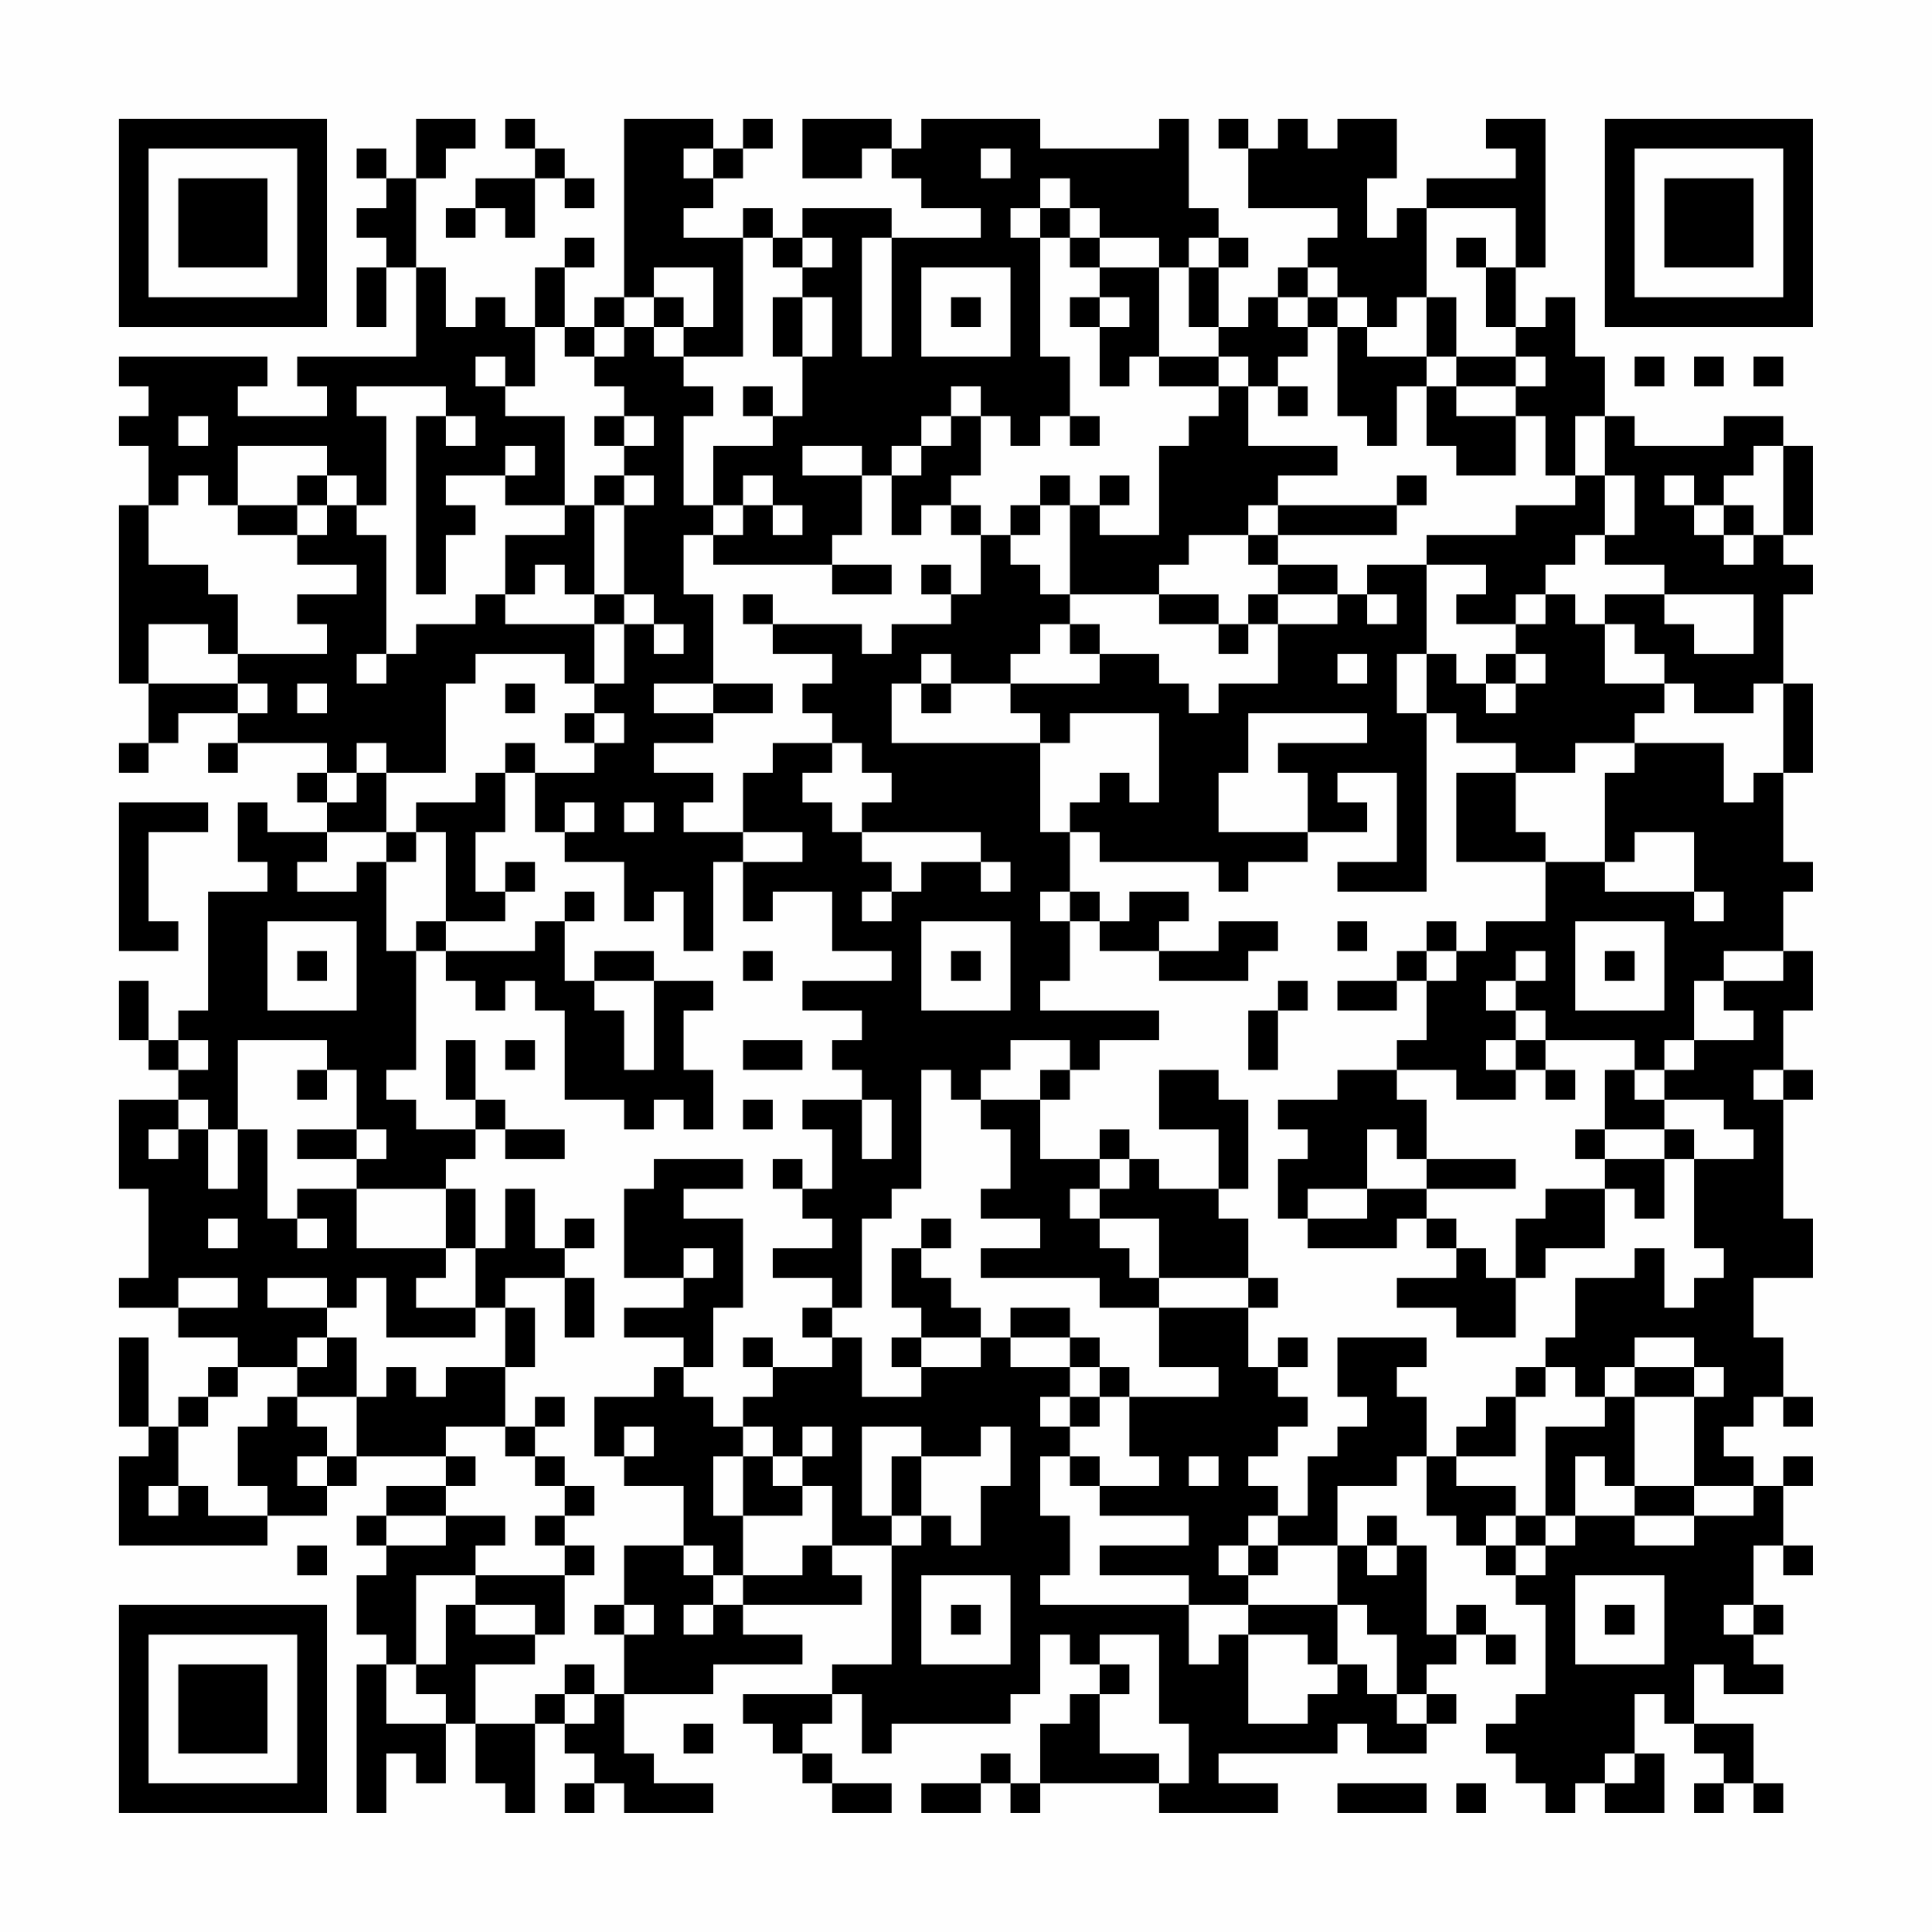<?xml version="1.0" encoding="UTF-8"?>
<svg xmlns="http://www.w3.org/2000/svg" version="1.1" width="300" height="300" viewBox="0 0 300 300"><rect x="0" y="0" width="300" height="300" fill="#fefefe"/><g transform="scale(4.615)"><g transform="translate(4,4)"><path fill-rule="evenodd" d="M10 0L10 2L9 2L9 1L8 1L8 2L9 2L9 3L8 3L8 4L9 4L9 5L8 5L8 7L9 7L9 5L10 5L10 8L6 8L6 9L7 9L7 10L4 10L4 9L5 9L5 8L0 8L0 9L1 9L1 10L0 10L0 11L1 11L1 13L0 13L0 19L1 19L1 21L0 21L0 22L1 22L1 21L2 21L2 20L4 20L4 21L3 21L3 22L4 22L4 21L7 21L7 22L6 22L6 23L7 23L7 24L5 24L5 23L4 23L4 25L5 25L5 26L3 26L3 30L2 30L2 31L1 31L1 29L0 29L0 31L1 31L1 32L2 32L2 33L0 33L0 36L1 36L1 39L0 39L0 40L2 40L2 41L4 41L4 42L3 42L3 43L2 43L2 44L1 44L1 41L0 41L0 44L1 44L1 45L0 45L0 48L5 48L5 47L7 47L7 46L8 46L8 45L11 45L11 46L9 46L9 47L8 47L8 48L9 48L9 49L8 49L8 51L9 51L9 52L8 52L8 57L9 57L9 55L10 55L10 56L11 56L11 54L12 54L12 56L13 56L13 57L14 57L14 54L15 54L15 55L16 55L16 56L15 56L15 57L16 57L16 56L17 56L17 57L20 57L20 56L18 56L18 55L17 55L17 53L20 53L20 52L23 52L23 51L21 51L21 50L25 50L25 49L24 49L24 48L26 48L26 52L24 52L24 53L21 53L21 54L22 54L22 55L23 55L23 56L24 56L24 57L26 57L26 56L24 56L24 55L23 55L23 54L24 54L24 53L25 53L25 55L26 55L26 54L30 54L30 53L31 53L31 51L32 51L32 52L33 52L33 53L32 53L32 54L31 54L31 56L30 56L30 55L29 55L29 56L27 56L27 57L29 57L29 56L30 56L30 57L31 57L31 56L35 56L35 57L39 57L39 56L37 56L37 55L41 55L41 54L42 54L42 55L44 55L44 54L45 54L45 53L44 53L44 52L45 52L45 51L46 51L46 52L47 52L47 51L46 51L46 50L45 50L45 51L44 51L44 48L43 48L43 47L42 47L42 48L41 48L41 46L43 46L43 45L44 45L44 47L45 47L45 48L46 48L46 49L47 49L47 50L48 50L48 53L47 53L47 54L46 54L46 55L47 55L47 56L48 56L48 57L49 57L49 56L50 56L50 57L52 57L52 55L51 55L51 53L52 53L52 54L53 54L53 55L54 55L54 56L53 56L53 57L54 57L54 56L55 56L55 57L56 57L56 56L55 56L55 54L53 54L53 52L54 52L54 53L56 53L56 52L55 52L55 51L56 51L56 50L55 50L55 48L56 48L56 49L57 49L57 48L56 48L56 46L57 46L57 45L56 45L56 46L55 46L55 45L54 45L54 44L55 44L55 43L56 43L56 44L57 44L57 43L56 43L56 41L55 41L55 39L57 39L57 37L56 37L56 33L57 33L57 32L56 32L56 30L57 30L57 28L56 28L56 26L57 26L57 25L56 25L56 22L57 22L57 19L56 19L56 16L57 16L57 15L56 15L56 14L57 14L57 11L56 11L56 10L54 10L54 11L51 11L51 10L50 10L50 8L49 8L49 6L48 6L48 7L47 7L47 5L48 5L48 0L46 0L46 1L47 1L47 2L44 2L44 3L43 3L43 4L42 4L42 2L43 2L43 0L41 0L41 1L40 1L40 0L39 0L39 1L38 1L38 0L37 0L37 1L38 1L38 3L41 3L41 4L40 4L40 5L39 5L39 6L38 6L38 7L37 7L37 5L38 5L38 4L37 4L37 3L36 3L36 0L35 0L35 1L31 1L31 0L27 0L27 1L26 1L26 0L23 0L23 2L25 2L25 1L26 1L26 2L27 2L27 3L29 3L29 4L26 4L26 3L23 3L23 4L22 4L22 3L21 3L21 4L19 4L19 3L20 3L20 2L21 2L21 1L22 1L22 0L21 0L21 1L20 1L20 0L17 0L17 6L16 6L16 7L15 7L15 5L16 5L16 4L15 4L15 5L14 5L14 7L13 7L13 6L12 6L12 7L11 7L11 5L10 5L10 2L11 2L11 1L12 1L12 0ZM13 0L13 1L14 1L14 2L12 2L12 3L11 3L11 4L12 4L12 3L13 3L13 4L14 4L14 2L15 2L15 3L16 3L16 2L15 2L15 1L14 1L14 0ZM19 1L19 2L20 2L20 1ZM29 1L29 2L30 2L30 1ZM31 2L31 3L30 3L30 4L31 4L31 8L32 8L32 10L31 10L31 11L30 11L30 10L29 10L29 9L28 9L28 10L27 10L27 11L26 11L26 12L25 12L25 11L23 11L23 12L25 12L25 14L24 14L24 15L20 15L20 14L21 14L21 13L22 13L22 14L23 14L23 13L22 13L22 12L21 12L21 13L20 13L20 11L22 11L22 10L23 10L23 8L24 8L24 6L23 6L23 5L24 5L24 4L23 4L23 5L22 5L22 4L21 4L21 8L19 8L19 7L20 7L20 5L18 5L18 6L17 6L17 7L16 7L16 8L15 8L15 7L14 7L14 9L13 9L13 8L12 8L12 9L13 9L13 10L15 10L15 13L13 13L13 12L14 12L14 11L13 11L13 12L11 12L11 13L12 13L12 14L11 14L11 16L10 16L10 10L11 10L11 11L12 11L12 10L11 10L11 9L8 9L8 10L9 10L9 13L8 13L8 12L7 12L7 11L4 11L4 13L3 13L3 12L2 12L2 13L1 13L1 15L3 15L3 16L4 16L4 18L3 18L3 17L1 17L1 19L4 19L4 20L5 20L5 19L4 19L4 18L7 18L7 17L6 17L6 16L8 16L8 15L6 15L6 14L7 14L7 13L8 13L8 14L9 14L9 18L8 18L8 19L9 19L9 18L10 18L10 17L12 17L12 16L13 16L13 17L16 17L16 19L15 19L15 18L12 18L12 19L11 19L11 22L9 22L9 21L8 21L8 22L7 22L7 23L8 23L8 22L9 22L9 24L7 24L7 25L6 25L6 26L8 26L8 25L9 25L9 28L10 28L10 32L9 32L9 33L10 33L10 34L12 34L12 35L11 35L11 36L8 36L8 35L9 35L9 34L8 34L8 32L7 32L7 31L4 31L4 34L3 34L3 33L2 33L2 34L1 34L1 35L2 35L2 34L3 34L3 36L4 36L4 34L5 34L5 37L6 37L6 38L7 38L7 37L6 37L6 36L8 36L8 38L11 38L11 39L10 39L10 40L12 40L12 41L9 41L9 39L8 39L8 40L7 40L7 39L5 39L5 40L7 40L7 41L6 41L6 42L4 42L4 43L3 43L3 44L2 44L2 46L1 46L1 47L2 47L2 46L3 46L3 47L5 47L5 46L4 46L4 44L5 44L5 43L6 43L6 44L7 44L7 45L6 45L6 46L7 46L7 45L8 45L8 43L9 43L9 42L10 42L10 43L11 43L11 42L13 42L13 44L11 44L11 45L12 45L12 46L11 46L11 47L9 47L9 48L11 48L11 47L13 47L13 48L12 48L12 49L10 49L10 52L9 52L9 54L11 54L11 53L10 53L10 52L11 52L11 50L12 50L12 51L14 51L14 52L12 52L12 54L14 54L14 53L15 53L15 54L16 54L16 53L17 53L17 51L18 51L18 50L17 50L17 48L19 48L19 49L20 49L20 50L19 50L19 51L20 51L20 50L21 50L21 49L23 49L23 48L24 48L24 46L23 46L23 45L24 45L24 44L23 44L23 45L22 45L22 44L21 44L21 43L22 43L22 42L24 42L24 41L25 41L25 43L27 43L27 42L29 42L29 41L30 41L30 42L32 42L32 43L31 43L31 44L32 44L32 45L31 45L31 47L32 47L32 49L31 49L31 50L36 50L36 52L37 52L37 51L38 51L38 54L40 54L40 53L41 53L41 52L42 52L42 53L43 53L43 54L44 54L44 53L43 53L43 51L42 51L42 50L41 50L41 48L39 48L39 47L40 47L40 45L41 45L41 44L42 44L42 43L41 43L41 41L44 41L44 42L43 42L43 43L44 43L44 45L45 45L45 46L47 46L47 47L46 47L46 48L47 48L47 49L48 49L48 48L49 48L49 47L51 47L51 48L53 48L53 47L55 47L55 46L53 46L53 43L54 43L54 42L53 42L53 41L51 41L51 42L50 42L50 43L49 43L49 42L48 42L48 41L49 41L49 39L51 39L51 38L52 38L52 40L53 40L53 39L54 39L54 38L53 38L53 35L55 35L55 34L54 34L54 33L52 33L52 32L53 32L53 31L55 31L55 30L54 30L54 29L56 29L56 28L54 28L54 29L53 29L53 31L52 31L52 32L51 32L51 31L48 31L48 30L47 30L47 29L48 29L48 28L47 28L47 29L46 29L46 30L47 30L47 31L46 31L46 32L47 32L47 33L45 33L45 32L43 32L43 31L44 31L44 29L45 29L45 28L46 28L46 27L48 27L48 25L50 25L50 26L53 26L53 27L54 27L54 26L53 26L53 24L51 24L51 25L50 25L50 22L51 22L51 21L54 21L54 23L55 23L55 22L56 22L56 19L55 19L55 20L53 20L53 19L52 19L52 18L51 18L51 17L50 17L50 16L52 16L52 17L53 17L53 18L55 18L55 16L52 16L52 15L50 15L50 14L51 14L51 12L50 12L50 10L49 10L49 12L48 12L48 10L47 10L47 9L48 9L48 8L47 8L47 7L46 7L46 5L47 5L47 3L44 3L44 6L43 6L43 7L42 7L42 6L41 6L41 5L40 5L40 6L39 6L39 7L40 7L40 8L39 8L39 9L38 9L38 8L37 8L37 7L36 7L36 5L37 5L37 4L36 4L36 5L35 5L35 4L33 4L33 3L32 3L32 2ZM31 3L31 4L32 4L32 5L33 5L33 6L32 6L32 7L33 7L33 9L34 9L34 8L35 8L35 9L37 9L37 10L36 10L36 11L35 11L35 14L33 14L33 13L34 13L34 12L33 12L33 13L32 13L32 12L31 12L31 13L30 13L30 14L29 14L29 13L28 13L28 12L29 12L29 10L28 10L28 11L27 11L27 12L26 12L26 14L27 14L27 13L28 13L28 14L29 14L29 16L28 16L28 15L27 15L27 16L28 16L28 17L26 17L26 18L25 18L25 17L22 17L22 16L21 16L21 17L22 17L22 18L24 18L24 19L23 19L23 20L24 20L24 21L22 21L22 22L21 22L21 24L19 24L19 23L20 23L20 22L18 22L18 21L20 21L20 20L22 20L22 19L20 19L20 16L19 16L19 14L20 14L20 13L19 13L19 10L20 10L20 9L19 9L19 8L18 8L18 7L19 7L19 6L18 6L18 7L17 7L17 8L16 8L16 9L17 9L17 10L16 10L16 11L17 11L17 12L16 12L16 13L15 13L15 14L13 14L13 16L14 16L14 15L15 15L15 16L16 16L16 17L17 17L17 19L16 19L16 20L15 20L15 21L16 21L16 22L14 22L14 21L13 21L13 22L12 22L12 23L10 23L10 24L9 24L9 25L10 25L10 24L11 24L11 27L10 27L10 28L11 28L11 29L12 29L12 30L13 30L13 29L14 29L14 30L15 30L15 33L17 33L17 34L18 34L18 33L19 33L19 34L20 34L20 32L19 32L19 30L20 30L20 29L18 29L18 28L16 28L16 29L15 29L15 27L16 27L16 26L15 26L15 27L14 27L14 28L11 28L11 27L13 27L13 26L14 26L14 25L13 25L13 26L12 26L12 24L13 24L13 22L14 22L14 24L15 24L15 25L17 25L17 27L18 27L18 26L19 26L19 28L20 28L20 25L21 25L21 27L22 27L22 26L24 26L24 28L26 28L26 29L23 29L23 30L25 30L25 31L24 31L24 32L25 32L25 33L23 33L23 34L24 34L24 36L23 36L23 35L22 35L22 36L23 36L23 37L24 37L24 38L22 38L22 39L24 39L24 40L23 40L23 41L24 41L24 40L25 40L25 37L26 37L26 36L27 36L27 32L28 32L28 33L29 33L29 34L30 34L30 36L29 36L29 37L31 37L31 38L29 38L29 39L33 39L33 40L35 40L35 42L37 42L37 43L34 43L34 42L33 42L33 41L32 41L32 40L30 40L30 41L32 41L32 42L33 42L33 43L32 43L32 44L33 44L33 43L34 43L34 45L35 45L35 46L33 46L33 45L32 45L32 46L33 46L33 47L36 47L36 48L33 48L33 49L36 49L36 50L38 50L38 51L40 51L40 52L41 52L41 50L38 50L38 49L39 49L39 48L38 48L38 47L39 47L39 46L38 46L38 45L39 45L39 44L40 44L40 43L39 43L39 42L40 42L40 41L39 41L39 42L38 42L38 40L39 40L39 39L38 39L38 37L37 37L37 36L38 36L38 33L37 33L37 32L35 32L35 34L37 34L37 36L35 36L35 35L34 35L34 34L33 34L33 35L31 35L31 33L32 33L32 32L33 32L33 31L35 31L35 30L31 30L31 29L32 29L32 27L33 27L33 28L35 28L35 29L38 29L38 28L39 28L39 27L37 27L37 28L35 28L35 27L36 27L36 26L34 26L34 27L33 27L33 26L32 26L32 24L33 24L33 25L37 25L37 26L38 26L38 25L40 25L40 24L42 24L42 23L41 23L41 22L43 22L43 25L41 25L41 26L44 26L44 20L45 20L45 21L47 21L47 22L45 22L45 25L48 25L48 24L47 24L47 22L49 22L49 21L51 21L51 20L52 20L52 19L50 19L50 17L49 17L49 16L48 16L48 15L49 15L49 14L50 14L50 12L49 12L49 13L47 13L47 14L44 14L44 15L42 15L42 16L41 16L41 15L39 15L39 14L43 14L43 13L44 13L44 12L43 12L43 13L39 13L39 12L41 12L41 11L38 11L38 9L37 9L37 8L35 8L35 5L33 5L33 4L32 4L32 3ZM25 4L25 8L26 8L26 4ZM45 4L45 5L46 5L46 4ZM27 5L27 8L30 8L30 5ZM22 6L22 8L23 8L23 6ZM28 6L28 7L29 7L29 6ZM33 6L33 7L34 7L34 6ZM40 6L40 7L41 7L41 10L42 10L42 11L43 11L43 9L44 9L44 11L45 11L45 12L47 12L47 10L45 10L45 9L47 9L47 8L45 8L45 6L44 6L44 8L42 8L42 7L41 7L41 6ZM44 8L44 9L45 9L45 8ZM51 8L51 9L52 9L52 8ZM53 8L53 9L54 9L54 8ZM55 8L55 9L56 9L56 8ZM21 9L21 10L22 10L22 9ZM39 9L39 10L40 10L40 9ZM2 10L2 11L3 11L3 10ZM17 10L17 11L18 11L18 10ZM32 10L32 11L33 11L33 10ZM55 11L55 12L54 12L54 13L53 13L53 12L52 12L52 13L53 13L53 14L54 14L54 15L55 15L55 14L56 14L56 11ZM6 12L6 13L4 13L4 14L6 14L6 13L7 13L7 12ZM17 12L17 13L16 13L16 16L17 16L17 17L18 17L18 18L19 18L19 17L18 17L18 16L17 16L17 13L18 13L18 12ZM31 13L31 14L30 14L30 15L31 15L31 16L32 16L32 17L31 17L31 18L30 18L30 19L28 19L28 18L27 18L27 19L26 19L26 21L31 21L31 24L32 24L32 23L33 23L33 22L34 22L34 23L35 23L35 20L32 20L32 21L31 21L31 20L30 20L30 19L33 19L33 18L35 18L35 19L36 19L36 20L37 20L37 19L39 19L39 17L41 17L41 16L39 16L39 15L38 15L38 14L39 14L39 13L38 13L38 14L36 14L36 15L35 15L35 16L32 16L32 13ZM54 13L54 14L55 14L55 13ZM24 15L24 16L26 16L26 15ZM44 15L44 18L43 18L43 20L44 20L44 18L45 18L45 19L46 19L46 20L47 20L47 19L48 19L48 18L47 18L47 17L48 17L48 16L47 16L47 17L45 17L45 16L46 16L46 15ZM35 16L35 17L37 17L37 18L38 18L38 17L39 17L39 16L38 16L38 17L37 17L37 16ZM42 16L42 17L43 17L43 16ZM32 17L32 18L33 18L33 17ZM41 18L41 19L42 19L42 18ZM46 18L46 19L47 19L47 18ZM6 19L6 20L7 20L7 19ZM13 19L13 20L14 20L14 19ZM18 19L18 20L20 20L20 19ZM27 19L27 20L28 20L28 19ZM16 20L16 21L17 21L17 20ZM38 20L38 22L37 22L37 24L40 24L40 22L39 22L39 21L42 21L42 20ZM24 21L24 22L23 22L23 23L24 23L24 24L25 24L25 25L26 25L26 26L25 26L25 27L26 27L26 26L27 26L27 25L29 25L29 26L30 26L30 25L29 25L29 24L25 24L25 23L26 23L26 22L25 22L25 21ZM0 23L0 28L2 28L2 27L1 27L1 24L3 24L3 23ZM15 23L15 24L16 24L16 23ZM17 23L17 24L18 24L18 23ZM21 24L21 25L23 25L23 24ZM31 26L31 27L32 27L32 26ZM5 27L5 30L8 30L8 27ZM27 27L27 30L30 30L30 27ZM41 27L41 28L42 28L42 27ZM44 27L44 28L43 28L43 29L41 29L41 30L43 30L43 29L44 29L44 28L45 28L45 27ZM49 27L49 30L52 30L52 27ZM6 28L6 29L7 29L7 28ZM21 28L21 29L22 29L22 28ZM28 28L28 29L29 29L29 28ZM50 28L50 29L51 29L51 28ZM16 29L16 30L17 30L17 32L18 32L18 29ZM39 29L39 30L38 30L38 32L39 32L39 30L40 30L40 29ZM2 31L2 32L3 32L3 31ZM11 31L11 33L12 33L12 34L13 34L13 35L15 35L15 34L13 34L13 33L12 33L12 31ZM13 31L13 32L14 32L14 31ZM21 31L21 32L23 32L23 31ZM30 31L30 32L29 32L29 33L31 33L31 32L32 32L32 31ZM47 31L47 32L48 32L48 33L49 33L49 32L48 32L48 31ZM6 32L6 33L7 33L7 32ZM41 32L41 33L39 33L39 34L40 34L40 35L39 35L39 37L40 37L40 38L43 38L43 37L44 37L44 38L45 38L45 39L43 39L43 40L45 40L45 41L47 41L47 39L48 39L48 38L50 38L50 36L51 36L51 37L52 37L52 35L53 35L53 34L52 34L52 33L51 33L51 32L50 32L50 34L49 34L49 35L50 35L50 36L48 36L48 37L47 37L47 39L46 39L46 38L45 38L45 37L44 37L44 36L47 36L47 35L44 35L44 33L43 33L43 32ZM55 32L55 33L56 33L56 32ZM21 33L21 34L22 34L22 33ZM25 33L25 35L26 35L26 33ZM6 34L6 35L8 35L8 34ZM42 34L42 36L40 36L40 37L42 37L42 36L44 36L44 35L43 35L43 34ZM50 34L50 35L52 35L52 34ZM18 35L18 36L17 36L17 39L19 39L19 40L17 40L17 41L19 41L19 42L18 42L18 43L16 43L16 45L17 45L17 46L19 46L19 48L20 48L20 49L21 49L21 47L23 47L23 46L22 46L22 45L21 45L21 44L20 44L20 43L19 43L19 42L20 42L20 40L21 40L21 37L19 37L19 36L21 36L21 35ZM33 35L33 36L32 36L32 37L33 37L33 38L34 38L34 39L35 39L35 40L38 40L38 39L35 39L35 37L33 37L33 36L34 36L34 35ZM11 36L11 38L12 38L12 40L13 40L13 42L14 42L14 40L13 40L13 39L15 39L15 41L16 41L16 39L15 39L15 38L16 38L16 37L15 37L15 38L14 38L14 36L13 36L13 38L12 38L12 36ZM3 37L3 38L4 38L4 37ZM27 37L27 38L26 38L26 40L27 40L27 41L26 41L26 42L27 42L27 41L29 41L29 40L28 40L28 39L27 39L27 38L28 38L28 37ZM19 38L19 39L20 39L20 38ZM2 39L2 40L4 40L4 39ZM7 41L7 42L6 42L6 43L8 43L8 41ZM21 41L21 42L22 42L22 41ZM47 42L47 43L46 43L46 44L45 44L45 45L47 45L47 43L48 43L48 42ZM51 42L51 43L50 43L50 44L48 44L48 47L47 47L47 48L48 48L48 47L49 47L49 45L50 45L50 46L51 46L51 47L53 47L53 46L51 46L51 43L53 43L53 42ZM14 43L14 44L13 44L13 45L14 45L14 46L15 46L15 47L14 47L14 48L15 48L15 49L12 49L12 50L14 50L14 51L15 51L15 49L16 49L16 48L15 48L15 47L16 47L16 46L15 46L15 45L14 45L14 44L15 44L15 43ZM17 44L17 45L18 45L18 44ZM25 44L25 47L26 47L26 48L27 48L27 47L28 47L28 48L29 48L29 46L30 46L30 44L29 44L29 45L27 45L27 44ZM20 45L20 47L21 47L21 45ZM26 45L26 47L27 47L27 45ZM36 45L36 46L37 46L37 45ZM6 48L6 49L7 49L7 48ZM37 48L37 49L38 49L38 48ZM42 48L42 49L43 49L43 48ZM27 49L27 52L30 52L30 49ZM49 49L49 52L52 52L52 49ZM16 50L16 51L17 51L17 50ZM28 50L28 51L29 51L29 50ZM50 50L50 51L51 51L51 50ZM54 50L54 51L55 51L55 50ZM33 51L33 52L34 52L34 53L33 53L33 55L35 55L35 56L36 56L36 54L35 54L35 51ZM15 52L15 53L16 53L16 52ZM19 54L19 55L20 55L20 54ZM50 55L50 56L51 56L51 55ZM41 56L41 57L44 57L44 56ZM45 56L45 57L46 57L46 56ZM0 0L0 7L7 7L7 0ZM1 1L1 6L6 6L6 1ZM2 2L2 5L5 5L5 2ZM50 0L50 7L57 7L57 0ZM51 1L51 6L56 6L56 1ZM52 2L52 5L55 5L55 2ZM0 50L0 57L7 57L7 50ZM1 51L1 56L6 56L6 51ZM2 52L2 55L5 55L5 52Z" fill="#000000"/></g></g></svg>
